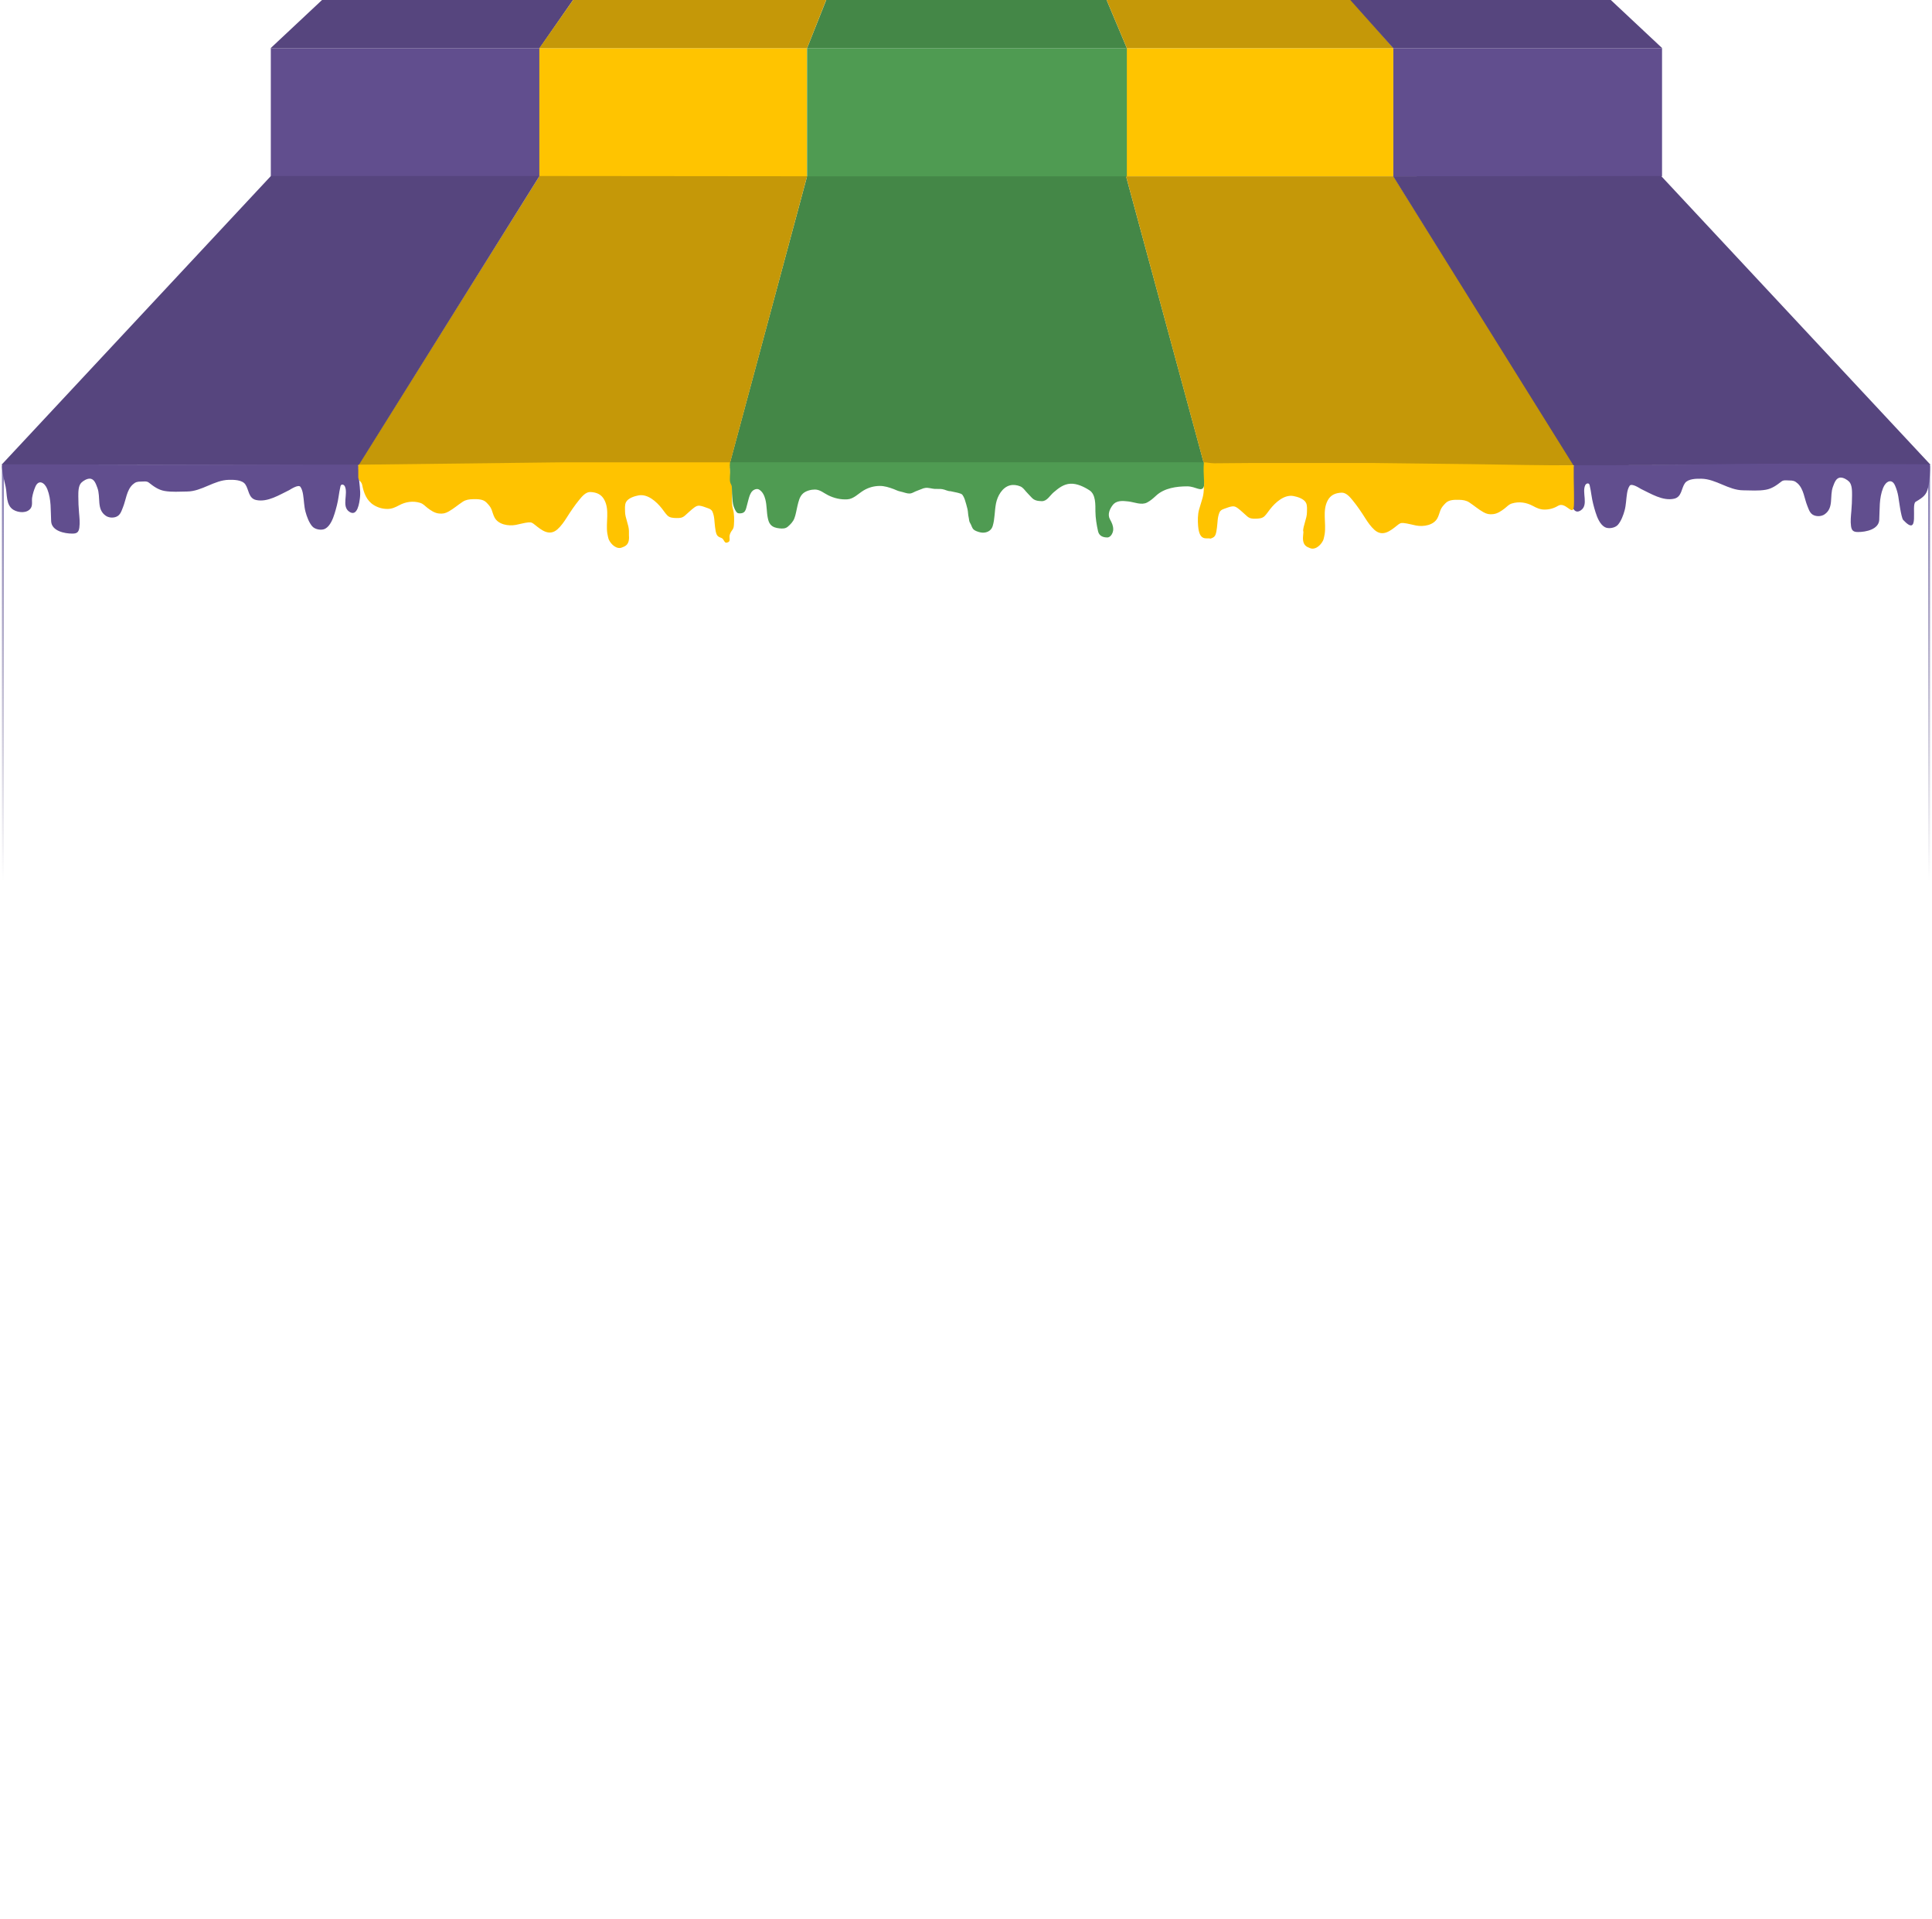 <svg width="1003" height="996" viewBox="0 0 1003 996" fill="none" xmlns="http://www.w3.org/2000/svg">
<rect x="140.594" y="25.01" width="139.509" height="66.546" fill="#614E8E"/>
<rect x="723.34" y="25.01" width="139.509" height="66.546" fill="#614E8E"/>
<rect x="280" y="25" width="139" height="67" fill="#FFC400"/>
<rect x="584.211" y="25.01" width="139.129" height="66.546" fill="#FFC400"/>
<path d="M419 25H585V92H419V25Z" fill="#4F9B52"/>
<path d="M1.5 242.5H1001.5V696C1001.5 861.409 867.409 995.5 702 995.5H301C135.591 995.5 1.5 861.409 1.5 696V242.5Z" stroke="url(#paint0_linear_2227_1529)"/>
<path d="M419 91.529L378.5 242L616.712 241.573H625.265L584.591 91.529H419Z" fill="#448747"/>
<path d="M419 91.501L280.063 91.366L186 241.5L378.72 241.41L419 91.501Z" fill="#C59808"/>
<path d="M584.59 91.529H723.416L817.612 241.573H625.231L584.59 91.529Z" fill="#C59808"/>
<path d="M280.064 91.366L186.175 241.573L0.891 241.163L140.633 91.366H280.064Z" fill="#56457E"/>
<path d="M723.27 91.499L816.845 241.573L1002.13 241.162L862.386 91.366L723.27 91.499Z" fill="#56457E"/>
<path d="M419 25L428.933 0H574.494L585 25H419Z" fill="#448747"/>
<path d="M723.372 25L701.5 0H574.5L585 25H723.372Z" fill="#C59808"/>
<path d="M1001 253C1001.9 248.894 1002 245.191 1002 241C987.723 241.001 943.142 240.694 928.413 240.694C896.585 240.694 866.5 241.5 833 241.5H817C817 243.354 815.637 244.8 815.637 246.642C815.637 250.3 814.693 253.736 815.103 257.468C815.397 260.153 816.374 267.883 820.733 264.886C824.81 262.084 821.117 255.599 823.005 251.821C823.474 250.884 824.947 250.444 825.261 251.854C825.657 253.636 825.97 255.348 826.23 257.167C826.649 260.103 827.445 263.132 828.335 265.956C829.167 268.594 830.582 272.22 833.147 273.641C835.06 274.701 838.504 274.077 839.93 272.438C841.635 270.48 842.773 267.383 843.439 264.903C844.192 262.095 844.207 259.041 844.675 256.165C844.899 254.786 845.241 253.325 846.045 252.155C847.098 250.623 851.544 253.643 851.859 253.793C856.931 256.197 863.166 260.198 869.118 258.888C873.162 257.998 872.844 253.382 874.749 250.785C876.435 248.486 880.712 248.476 883.236 248.513C890.849 248.625 897.298 254.466 904.956 254.528C908.82 254.559 912.936 254.907 916.751 254.227C919.946 253.658 922.37 251.875 924.888 249.916C925.984 249.064 927.547 249.415 928.881 249.415C930.79 249.415 931.768 249.623 933.208 250.919C936.397 253.789 936.726 258.837 938.271 262.581C939.074 264.528 939.606 266.663 941.779 267.526C943.445 268.187 945.659 268.057 947.193 267.025C952.187 263.665 949.721 257.506 951.603 252.59C952.354 250.629 953.184 247.912 955.613 247.912C957.084 247.912 958.949 249.009 959.957 250.017C961.555 251.614 961.494 255.017 961.494 257.084C961.494 259.797 961.367 262.651 961.127 265.354C960.904 267.861 960.606 270.594 960.96 273.106C961.308 275.583 962.31 276.181 964.635 276.181C968.649 276.181 975.335 274.851 975.612 269.865C975.927 264.202 975.454 258.779 977.6 253.341C978.961 249.894 982.109 248.136 983.816 252.055C984.6 253.856 985.15 255.667 985.486 257.602C985.795 259.378 986.892 268.265 988 269.865C997 279.5 991.914 262.028 994.5 260.5C998.541 258.112 1000.16 256.842 1001 253Z" fill="#614E8E"/>
<path d="M2.942 252.726C2.044 248.583 1 245.229 1 241C15.262 241.001 58.994 241.195 73.707 241.195H169.089H186.01C186.01 243.065 186.363 245.338 186.363 247.197C186.363 250.887 187.306 254.354 186.897 258.12C186.603 260.829 185.627 268.628 181.273 265.605C177.2 262.777 180.89 256.234 179.003 252.422C178.535 251.477 177.063 251.033 176.75 252.456C176.354 254.254 176.041 255.98 175.782 257.817C175.363 260.779 174.568 263.834 173.679 266.683C172.848 269.345 171.435 273.004 168.872 274.438C166.961 275.507 163.521 274.877 162.096 273.224C160.393 271.248 159.256 268.124 158.591 265.621C157.838 262.788 157.824 259.707 157.356 256.805C157.132 255.414 156.791 253.94 155.987 252.759C154.935 251.214 150.494 254.261 150.179 254.411C145.113 256.838 138.884 260.875 132.939 259.553C128.899 258.655 129.217 253.998 127.314 251.377C125.63 249.057 121.357 249.047 118.836 249.085C111.231 249.198 104.789 255.091 97.139 255.153C93.279 255.185 89.167 255.536 85.356 254.85C82.165 254.275 79.743 252.476 77.228 250.501C76.133 249.64 74.572 249.995 73.239 249.995C71.332 249.995 70.355 250.205 68.916 251.512C65.731 254.408 65.403 259.501 63.859 263.278C63.057 265.243 62.525 267.397 60.355 268.268C58.691 268.935 56.48 268.804 54.947 267.762C49.958 264.372 52.422 258.158 50.541 253.198C49.791 251.22 48.962 248.478 46.535 248.478C45.066 248.478 43.203 249.585 42.196 250.602C40.6 252.214 40.661 255.646 40.661 257.732C40.661 260.47 40.788 263.349 41.028 266.077C41.25 268.605 41.548 271.363 41.195 273.898C40.847 276.397 39.846 277 37.523 277C33.513 277 26.834 275.658 26.558 270.628C26.243 264.915 26.716 259.443 24.572 253.956C23.212 250.478 20.068 248.704 18.363 252.658C17.579 254.475 17.03 256.303 16.694 258.255C16.385 260.047 17.067 262.203 15.96 263.818C14.076 266.565 9.597 266.219 7.014 264.677C2.977 262.268 3.781 256.602 2.942 252.726Z" fill="#614E8E"/>
<path d="M186 241.235V247.665C186 249.545 187.664 249.862 188.02 251.685C188.838 255.866 190.322 259.937 194.14 262.241C196.299 263.544 198.624 264.196 201.143 264.196C203.5 264.196 205.246 263.349 207.3 262.25C210.618 260.475 214.405 259.911 218.073 261.019C219.776 261.534 220.573 262.636 221.946 263.679C223.694 265.008 225.621 266.33 227.858 266.565C229.848 266.775 231.141 266.526 232.944 265.512C235.52 264.063 237.759 262.099 240.22 260.474C241.838 259.405 243.616 259.167 245.531 259.13C247.834 259.084 250.771 259.036 252.515 260.84L252.525 260.85C253.68 262.045 254.648 263.047 255.241 264.629C255.753 265.994 256.045 267.286 256.727 268.596C258.672 272.333 263.946 273.2 267.8 272.478C269.973 272.071 272.205 271.378 274.399 271.171C275.93 271.027 276.537 271.515 277.696 272.447L277.746 272.487C281.321 275.363 285.236 278.458 289.43 274.753C291.228 273.165 292.913 270.762 294.196 268.727C296.171 265.594 298.317 262.406 300.663 259.534L300.715 259.47C302.167 257.692 304.141 255.275 306.614 255.416C309.809 255.599 312.218 256.632 313.739 259.477C316.579 264.79 314.427 271.173 315.29 276.887C315.396 277.587 315.825 279.594 316.061 280.101C317.369 282.907 320.369 285.351 323 284.165C324.037 283.697 327 283.165 326.514 277.977V275.683C326.514 272.512 324.5 268.83 324.5 265.665C324.5 264.054 324.242 262.147 325 260.665C326.06 258.591 329.353 257.56 331.5 257.165C336.27 256.286 340.817 260.429 343.604 263.952C344.545 265.142 345.408 266.508 346.48 267.58C347.712 268.812 349.441 268.876 351.115 268.925C352.856 268.975 354.159 268.877 355.523 267.712C357.134 266.338 358.652 264.779 360.355 263.519C361.301 262.82 362.097 262.392 363.269 262.532C364.658 262.699 366.095 263.328 367.415 263.773C368.544 264.154 369.427 264.572 369.915 265.71C370.992 268.223 370.852 270.94 371.222 273.597C371.407 274.928 371.562 276.648 372.275 277.827C372.743 278.601 373.676 278.946 374.485 279.245L374.512 279.255C376.044 279.822 375.828 282.15 377.5 281.666C379.802 280.999 378.142 279.326 379 277.166C379.914 274.865 380.805 275.142 381 272.666C381.211 269.988 381.236 266.784 380.5 264.166C379.227 259.636 380.955 254.644 379.5 250.166C378.911 248.352 379.103 241.862 379 240C370.5 240 379 240 376.5 240L351.81 240H291.282L186 241.235Z" fill="#FFC300"/>
<path d="M297.5 0L280.143 25H140.5L167.179 0H297.5Z" fill="#56457E"/>
<path d="M701 0L723.291 25H862.934L836.254 0H701Z" fill="#56457E"/>
<path d="M280 25L297.5 0H428.902L419 25H280Z" fill="#C59808"/>
<path d="M625 252.5C625.672 250.5 625.418 244.284 625 240C623.323 240.044 621.541 239.976 621.176 239.976H578.3C475.539 239.976 481.762 239.96 379.001 239.96C379.001 241.158 378.864 242.81 379 244C379.182 245.593 378.734 248.411 379.002 250C379.235 251.389 379.938 251.632 379.938 253.04C379.938 255.112 380.147 257.187 380.262 259.255C380.35 260.828 380.65 262.641 381.35 264.07C381.719 264.823 382.211 266.031 383.063 266.362C383.608 266.574 384.689 266.507 385.257 266.356C386.566 266.01 387.038 265.032 387.392 263.793C387.823 262.284 388.164 260.767 388.585 259.255L388.599 259.203C389.012 257.718 389.486 256.015 390.61 254.903C391.442 254.08 393.002 253.501 394.071 254.139C395.914 255.24 396.821 257.252 397.335 259.249C398.156 262.44 397.942 265.716 398.608 268.92C398.862 270.137 399.19 271.351 400.021 272.312C401.202 273.678 402.893 274.083 404.627 274.279C406.143 274.45 407.725 274.475 408.945 273.446C410.355 272.257 411.7 270.865 412.382 269.123C413.175 267.102 413.428 264.912 413.957 262.815C414.568 260.39 415.012 257.741 417.024 256.049C418.549 254.766 421.087 254.117 423.054 254.128C425.738 254.142 427.626 255.955 429.93 257.091C433.065 258.637 436.445 259.434 439.954 259.209C443.198 259.001 445.67 256.188 448.311 254.614C450.89 253.076 453.595 252.308 456.592 252.258C459.176 252.215 461.645 253.028 464.047 253.925C465.051 254.301 465.973 254.812 467.027 255.054C468.084 255.296 469.099 255.56 470.135 255.881C470.824 256.094 471.609 256.222 472.334 256.194C473.316 256.156 474.351 255.521 475.222 255.123C476.229 254.662 477.291 254.368 478.301 253.919C479.02 253.6 479.683 253.358 480.465 253.271C482.132 253.086 483.635 253.696 485.281 253.804C486.605 253.89 487.935 253.708 489.251 253.937C490.799 254.206 491.925 255 493.5 255C494.309 255.233 496.701 255.625 497.676 255.932C498.317 256.134 499.269 256.325 499.691 256.94C500.151 257.608 500.58 258.413 500.823 259.184C501.35 260.859 501.874 262.57 502.278 264.28C502.607 265.674 502.53 267.134 502.877 268.521C503.119 269.49 503.045 270.623 503.609 271.469C504.202 272.358 504.428 273.444 505.016 274.36C505.733 275.475 507.699 276.086 508.915 276.357C511.595 276.952 514.509 275.895 515.352 273.105C516.522 269.236 516.292 265.24 517.083 261.285C517.838 257.511 520.309 252.969 524.357 251.957C526.12 251.516 527.97 251.799 529.625 252.461C530.928 252.982 531.685 254.04 532.573 255.076C533.511 256.17 534.544 257.146 535.501 258.214C536.969 259.85 538.655 260.075 540.76 260.163C543.527 260.278 545.031 257.256 546.941 255.627C549.518 253.429 552.116 251.309 555.679 251.111C559.11 250.92 562.774 252.698 565.597 254.524C568.945 256.691 568.655 262.051 568.687 265.479C568.718 268.853 569.308 272.501 570.056 275.786C570.603 278.184 572.577 279 574.849 279C576.757 279 577.93 276.426 577.93 274.816C577.93 272.841 577.202 271.335 576.256 269.624C574.871 267.121 576.033 264.375 577.587 262.303C579.591 259.631 582.822 259.971 585.803 260.306C588.832 260.646 592.583 262.402 595.521 260.857C597.358 259.891 598.636 258.723 600.129 257.357L600.294 257.206C604.516 253.348 610.807 252.471 616.355 252.471C620.836 252.471 623.904 255.762 625 252.5Z" fill="#4F9B52"/>
<path d="M817.001 247.998V241.568C800.453 241.568 782.407 241.26 764.36 240.951L711.719 240.333H651.191L630.5 240.5C628.028 240.5 626.677 239.956 625 240C624.5 246 625.492 251.035 625 252.5C624.961 257.876 624.123 258.727 622.501 264.499C621.765 267.117 621.79 270.322 622.001 272.999C622.657 281.335 626.5 279 628.489 279.589L628.516 279.579C629.325 279.28 630.258 278.934 630.726 278.16C631.439 276.981 631.594 275.261 631.779 273.93C632.149 271.273 632.009 268.556 633.086 266.043C633.574 264.905 634.457 264.488 635.586 264.107C636.906 263.661 638.343 263.032 639.732 262.866C640.904 262.725 641.7 263.153 642.646 263.853C644.348 265.112 645.867 266.671 647.478 268.045C648.842 269.21 650.145 269.308 651.886 269.258C653.56 269.209 655.289 269.146 656.521 267.914C657.593 266.842 658.456 265.475 659.397 264.285C662.184 260.763 666.731 256.619 671.501 257.498C673.648 257.894 676.941 258.924 678.001 260.998C678.759 262.48 678.501 264.387 678.501 265.998C678.501 269.164 676.487 272.845 676.487 276.017C676.487 276.781 676.973 273.123 676.487 278.31C676.001 283.498 678.964 284.031 680.001 284.498C682.632 285.684 685.632 283.24 686.94 280.435C687.176 279.928 687.605 277.92 687.711 277.22C688.574 271.507 686.422 265.123 689.262 259.811C690.783 256.965 693.192 255.932 696.387 255.75C698.86 255.608 700.833 258.025 702.286 259.804L702.338 259.867C704.684 262.739 706.83 265.927 708.805 269.061C710.087 271.096 711.773 273.498 713.571 275.086C717.765 278.791 721.68 275.697 725.255 272.821L725.305 272.781C726.464 271.848 727.071 271.36 728.602 271.505C730.796 271.712 733.028 272.404 735.201 272.811C739.055 273.534 744.329 272.666 746.274 268.929C746.956 267.62 747.248 266.327 747.76 264.962C748.353 263.38 749.321 262.378 750.476 261.183L750.486 261.174C752.23 259.37 755.167 259.418 757.47 259.463C759.385 259.5 761.163 259.739 762.781 260.807C765.241 262.432 767.481 264.397 770.057 265.846C771.86 266.86 773.153 267.108 775.142 266.898C777.38 266.663 779.307 265.341 781.055 264.013C782.428 262.969 783.224 261.867 784.928 261.352C788.596 260.244 792.383 260.809 795.701 262.584C797.755 263.682 799.501 264.53 801.858 264.53C804.377 264.53 806.702 263.877 808.861 262.574C812.679 260.271 816.183 267.682 817.001 263.5C817.358 261.677 817.001 249.879 817.001 247.998Z" fill="#FFC300"/>
<defs>
<linearGradient id="paint0_linear_2227_1529" x1="501.5" y1="242" x2="501.5" y2="996" gradientUnits="userSpaceOnUse">
<stop stop-color="#887EB6"/>
<stop offset="0.285" stop-color="#69618C" stop-opacity="0"/>
<stop offset="0.87" stop-color="#776E9F" stop-opacity="0"/>
</linearGradient>
</defs>
</svg>
